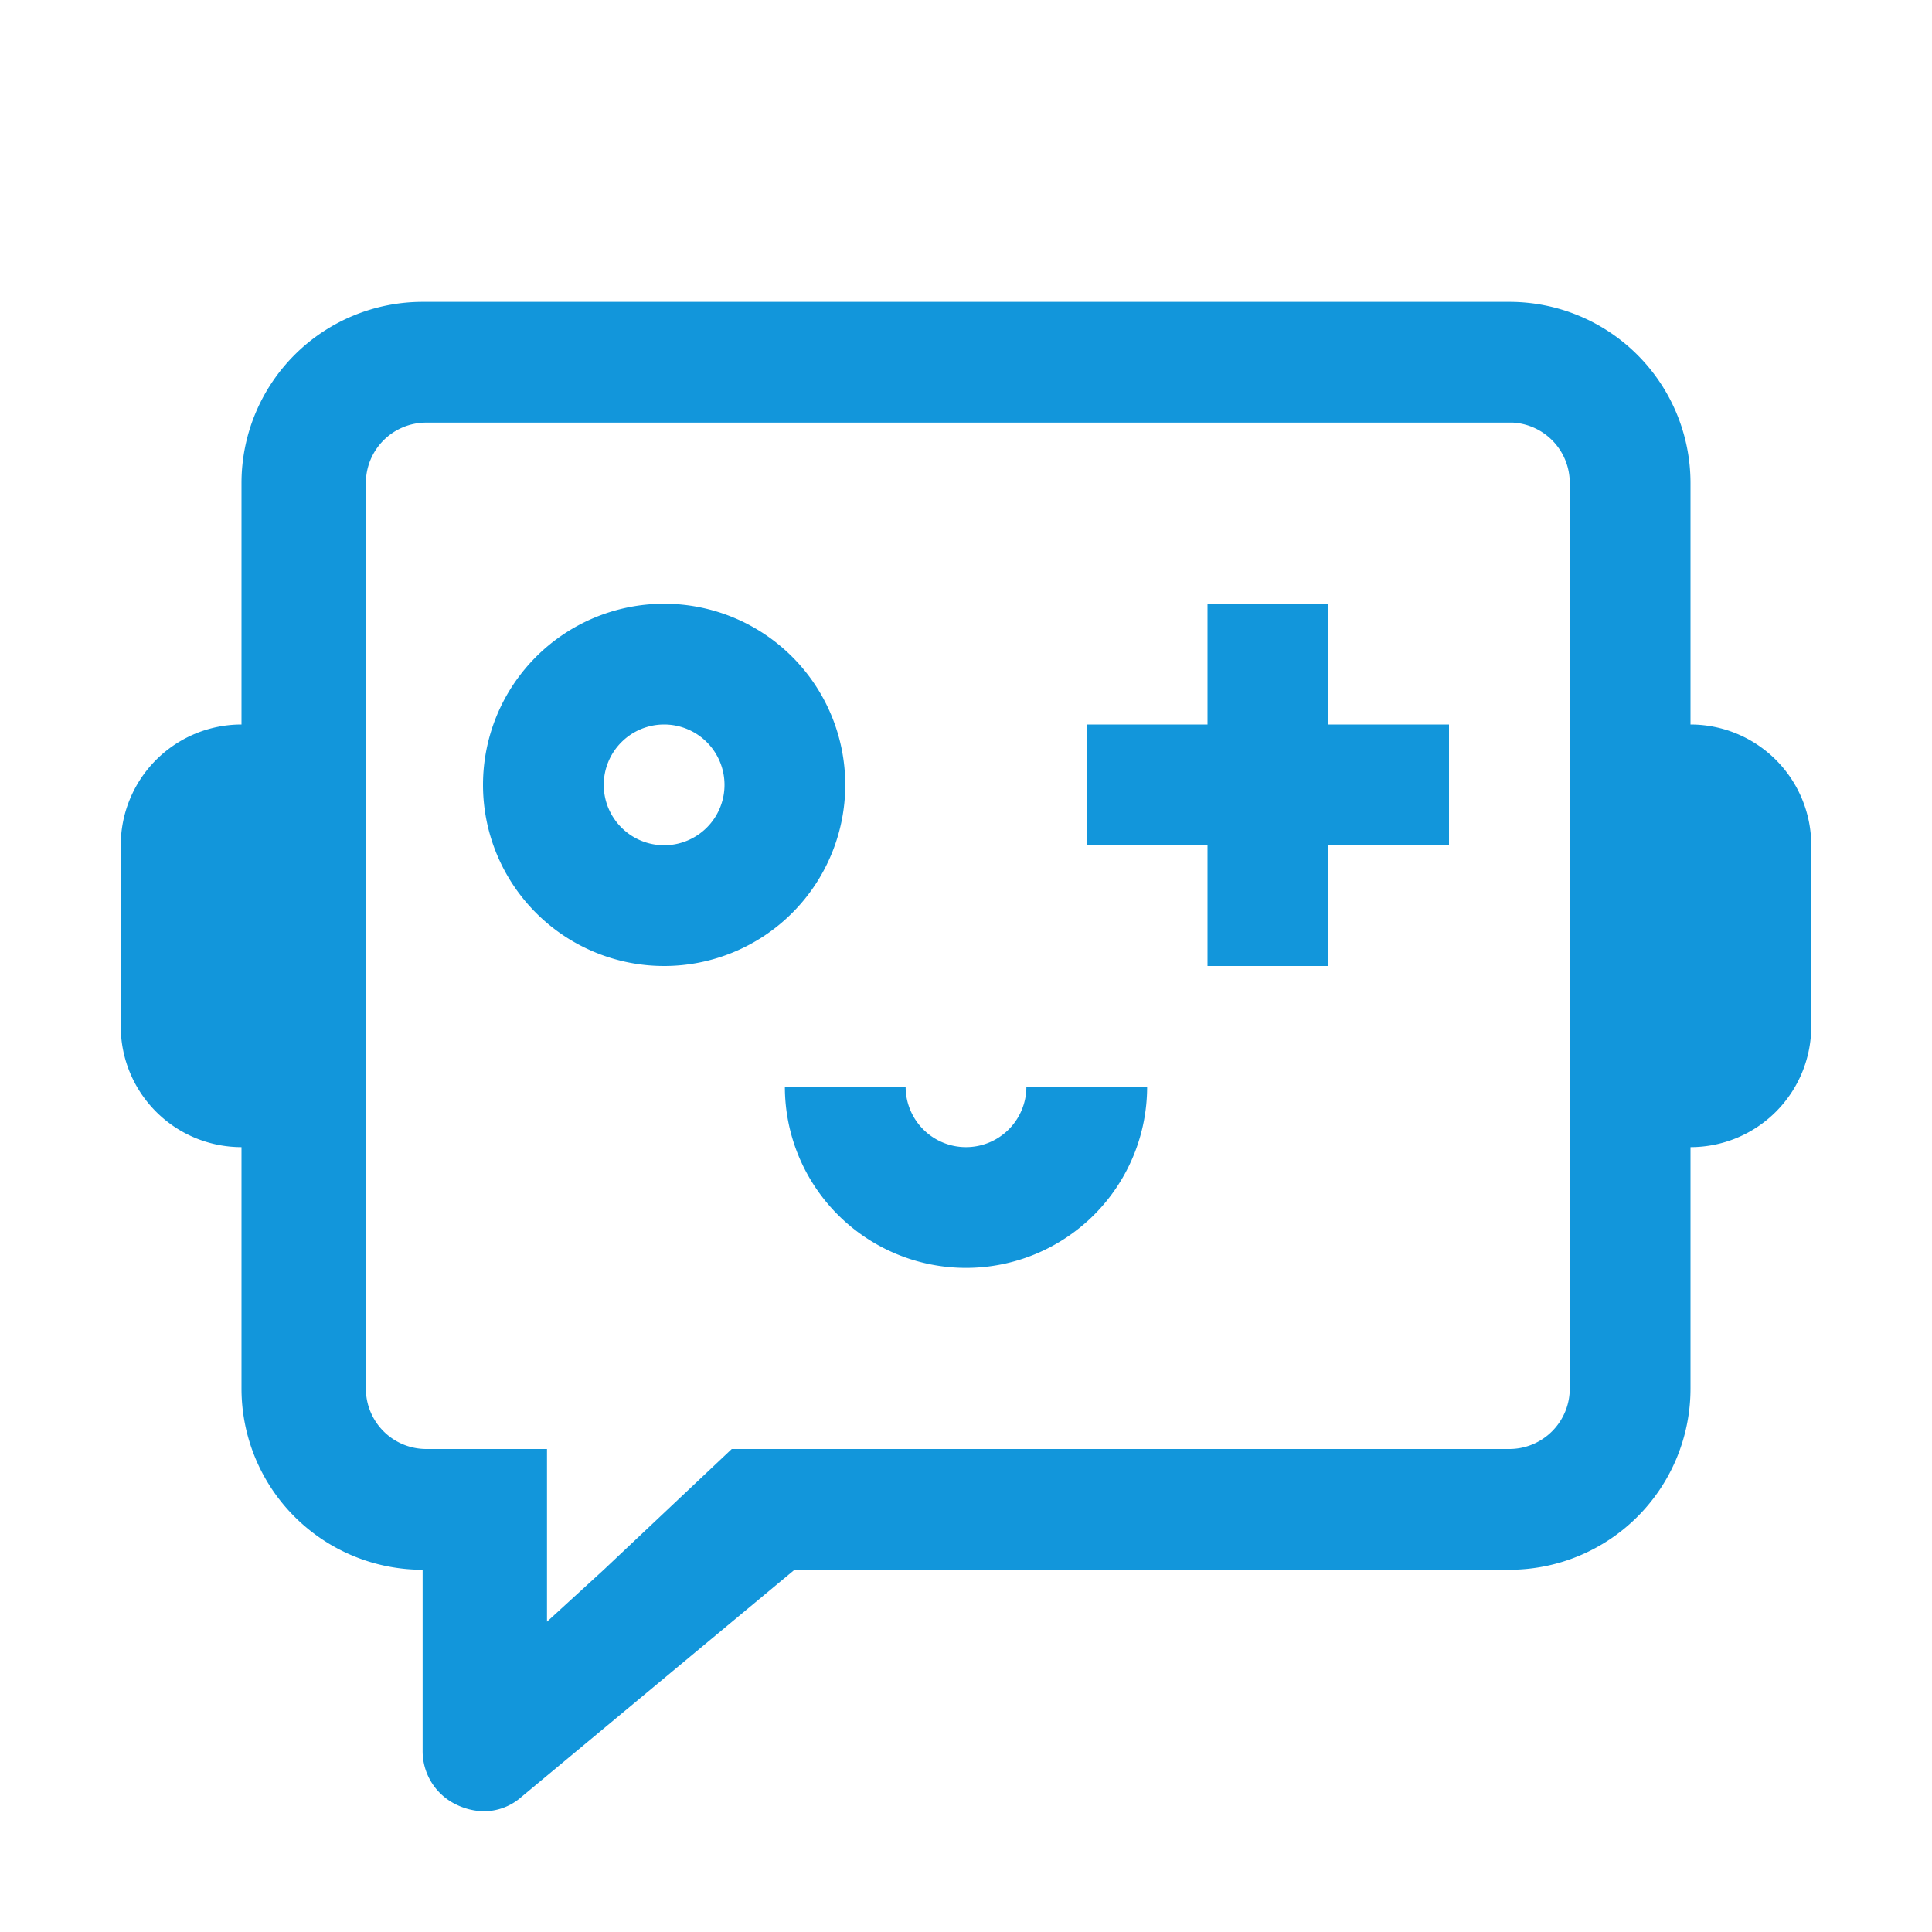 <?xml version="1.0" standalone="no"?><!DOCTYPE svg PUBLIC "-//W3C//DTD SVG 1.1//EN" "http://www.w3.org/Graphics/SVG/1.1/DTD/svg11.dtd"><svg t="1736328268320" class="icon" viewBox="0 0 1024 1024" version="1.1" xmlns="http://www.w3.org/2000/svg" p-id="4326" xmlns:xlink="http://www.w3.org/1999/xlink" width="200" height="200"><path d="M448 416A96 96 0 1 0 352 512 96 96 0 0 0 448 416zM352 448a32 32 0 1 1 32-32 32 32 0 0 1-32 32zM704 384V320h-64v64H576v64h64v64h64V448h64V384zM512 608a32 32 0 0 1-32-32h-64a96 96 0 0 0 192 0h-64a32 32 0 0 1-32 32z" fill="#1296db" p-id="4327"></path><path d="M896 384V256a96 96 0 0 0-96-96h-576A96 96 0 0 0 128 256v128a64 64 0 0 0-64 64v96a64 64 0 0 0 64 64v128A96 96 0 0 0 224 832v96a31.36 31.36 0 0 0 18.56 28.8A34.56 34.56 0 0 0 256 960a30.08 30.08 0 0 0 20.48-7.68L421.12 832h378.88a96 96 0 0 0 96-96v-128a64 64 0 0 0 64-64V448a64 64 0 0 0-64-64z m-64 352a32 32 0 0 1-32 32H387.84L320 832l-30.08 27.52V768h-64a32 32 0 0 1-32-32V256a32 32 0 0 1 32-32h576A32 32 0 0 1 832 256z" fill="#1296db" p-id="4328"></path></svg>